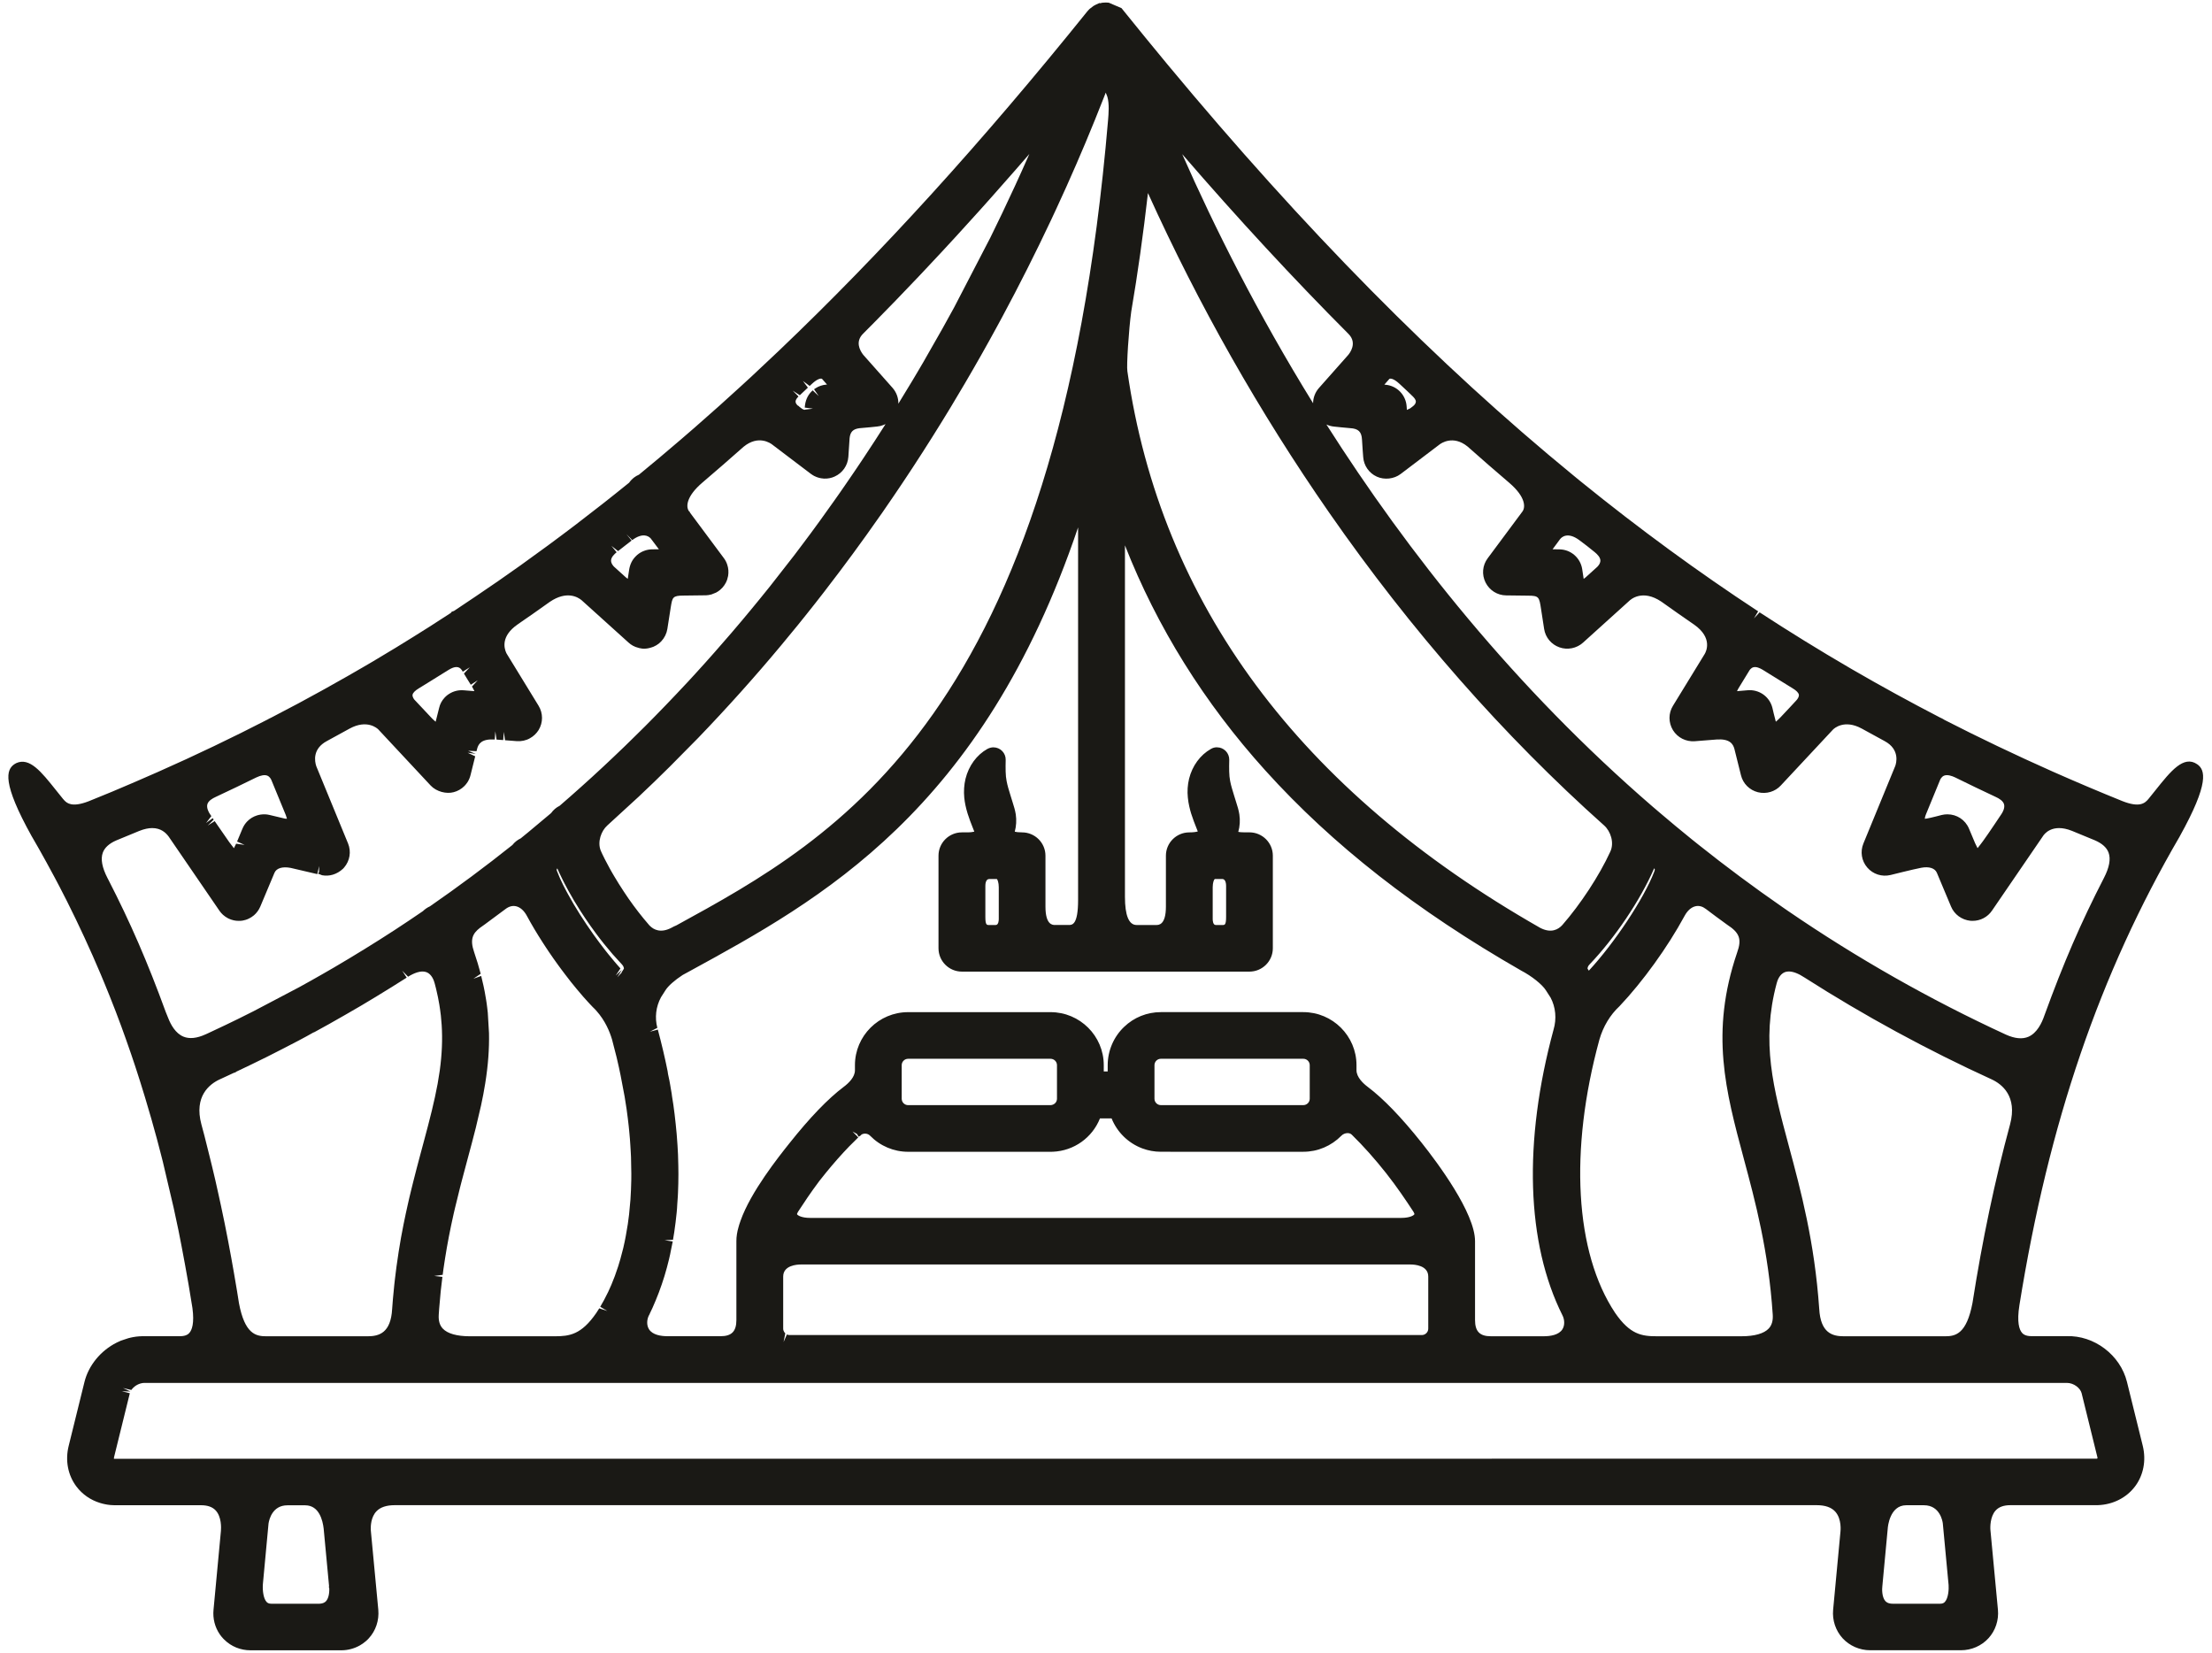 <svg xmlns="http://www.w3.org/2000/svg" width="174" height="130">
    <path fill="#1A1915" fill-rule="evenodd" d="M171.463 65.782l-.006.012c-6.297 10.805-10.302 22.514-12.604 36.849-.218 1.359-.012 1.937.199 2.182.057.066.229.267.74.267h2.765c2.169-.077 4.231 1.477 4.755 3.601l1.242 5.026c.28 1.144.058 2.309-.612 3.196-.674.892-1.737 1.427-2.913 1.469l-6.884.002c-.533 0-.917.14-1.173.427-.422.472-.43 1.294-.398 1.571l.587 6.228c.076.822-.195 1.638-.743 2.238-.549.601-1.338.946-2.168.946h-7.14c-.825 0-1.614-.343-2.167-.942-.55-.604-.822-1.42-.746-2.24l.576-6.143c.004-.035.118-.98-.4-1.567-.303-.344-.795-.518-1.465-.518H31.041c-.641 0-1.12.161-1.424.476-.442.459-.462 1.17-.451 1.455l.013.163.579 6.136c.073.833-.2 1.648-.749 2.243-.059.068-.137.143-.22.215-.067.061-.153.129-.242.19-.078.053-.154.101-.235.149-.45.255-.953.387-1.466.387h-7.141c-.783 0-1.516-.297-2.062-.837l-.101-.102c-.095-.099-.184-.213-.263-.331-.376-.55-.55-1.233-.484-1.915l.583-6.209c.019-.239.055-1.105-.415-1.609-.256-.273-.633-.407-1.155-.407H8.996c-.228-.005-.396-.02-.557-.046l-.169-.032c-.123-.023-.267-.058-.405-.103-.744-.228-1.389-.675-1.852-1.289-.673-.891-.895-2.056-.611-3.195l1.241-5.025c.322-1.304 1.269-2.462 2.533-3.099.113-.056.227-.107.339-.156l.589-.194c.047-.015.121-.032.193-.047.05-.013.117-.027.188-.038.297-.055.606-.075.929-.07h2.75c.504 0 .675-.195.732-.26.2-.226.403-.75.241-1.959l-.298-1.813c-.089-.527-.184-1.05-.28-1.572-.089-.506-.183-1.006-.281-1.502-.066-.354-.134-.698-.204-1.042l-.038-.191c-.121-.589-.246-1.175-.375-1.757l-.852-3.627c-.059-.244-.12-.479-.183-.712-.093-.379-.192-.747-.291-1.113l-.099-.355c-.109-.416-.217-.799-.328-1.181-.162-.575-.33-1.146-.503-1.709l-.382-1.235c-.091-.292-.182-.58-.279-.869l-.141-.432c-.098-.303-.197-.59-.296-.879l-.4-1.146c-.118-.337-.239-.669-.361-1.002l-.436-1.163c-.164-.424-.329-.851-.499-1.271l-.396-.973c-.1-.246-.198-.487-.302-.725-.81-1.916-1.696-3.834-2.637-5.709-.166-.333-.336-.665-.51-.995l-.063-.125c-.14-.268-.277-.53-.418-.791-.22-.411-.417-.783-.623-1.149l-.574-1.031c-.17-.303-.343-.605-.52-.906l-.075-.127C.151 61.563.488 60.547 1.128 60.108l.156-.09c1.045-.466 1.956.672 3.108 2.116l.566.704c.042.053.079.094.119.132.191.187.574.562 1.897.051.633-.254 1.23-.497 1.823-.744.594-.251 1.187-.502 1.776-.755.618-.266 1.231-.535 1.843-.804 1.516-.67 2.965-1.339 4.401-2.026.711-.342 1.421-.687 2.128-1.037.707-.353 1.414-.71 2.118-1.071.051-.033.146-.087.252-.13.704-.365 1.438-.749 2.173-1.142.62-.332 1.24-.671 1.857-1.012v-.002l.335-.185c.56-.308 1.119-.624 1.677-.944.31-.177.617-.353.924-.534.075-.046.115-.067.154-.088l.9-.525c.596-.355 1.198-.716 1.796-1.079.896-.548 1.789-1.103 2.675-1.665.555-.355 1.107-.712 1.66-1.073l.068-.092.176-.061c.611-.406 1.162-.772 1.711-1.146 1.18-.793 2.35-1.602 3.513-2.432 1.453-1.037 2.899-2.102 4.336-3.196 1.412-1.076 2.819-2.18 4.217-3.313.112-.161.251-.304.413-.425.109-.081.225-.147.358-.203.532-.439 1.065-.88 1.598-1.325.556-.465 1.111-.938 1.668-1.416.375-.318.744-.637 1.111-.96l1.944-1.716c.557-.499 1.108-1.001 1.661-1.506l.832-.763c.733-.682 1.471-1.374 2.205-2.073C69.3 19.931 77.235 11.202 85.532.892l.093-.102c.021-.024.051-.056.081-.085l.311-.239.005-.003.165-.089.025-.012.27-.123.049.015.112-.022c-.019-.006.024-.009.082-.018l.138-.011c.026-.002.072-.004.118-.004l.138.005c.025-.002.063.003.105.009l.997.428.195.242c1.138 1.41 2.266 2.794 3.397 4.157 10.81 13.019 21.266 23.605 31.965 32.364.103.091.272.225.447.367l.161.13c4.536 3.678 9.216 7.103 13.913 10.181l-.329.557.445-.476c2.318 1.512 4.723 2.997 7.112 4.387.035.014.107.056.179.104 2.227 1.291 4.558 2.57 6.901 3.782l.109.05c.086.04.17.088.25.142 2.679 1.372 5.57 2.756 8.528 4.07 1.87.827 3.689 1.597 5.458 2.311 1.334.523 1.758.187 2.051-.17l.564-.701c1.182-1.481 2.204-2.759 3.266-2.03.639.439.974 1.455-1.37 5.674zM25.885 124.753l-.426-4.535c-.074-.62-.346-1.822-1.452-1.822h-1.4c-1.169 0-1.432 1.098-1.484 1.435l-.446 4.784c-.033.5.047 1.121.294 1.382.061.066.16.141.374.141l3.704.002c.399 0 .541-.147.588-.196.184-.191.282-.575.263-1.028l-.032-.084.017-.079zm122.415 1.169c.082.093.233.216.605.216h3.705c.217 0 .314-.074.38-.146.277-.306.315-1.009.29-1.336l-.005-.045-.451-4.802c-.017-.131-.213-1.417-1.479-1.417h-1.4c-1.306 0-1.445 1.731-1.45 1.805l-.426 4.553c-.031.225-.043.86.231 1.172zM9.674 109.17l.589.275-.682-.018.631.154-1.239 5.025c-.018.075-.013.119-.009.13l155.973-.007c.061 0 .065-.046.046-.122l-1.239-5.028c-.095-.383-.596-.81-1.162-.81H11.377c-.316 0-.648.14-.888.374-.061.06-.113.119-.159.183l-.656-.156zm39.6-67.159l.408.504c-.353.283-.71.557-1.064.829l-.523-.411.41.503c-.193.156-.427.394-.438.638-.013.247.202.466.226.49l.939.849c.057.049.107.086.149.113l.105-.691c.067-.446.24-.793.512-1.069.073-.079.166-.16.266-.229l.145-.091c.086-.051.203-.102.329-.145.178-.059.363-.091.553-.094l.538-.006-.644-.855c-.19-.204-.644-.461-1.452.133l-.459-.468zM151.566 64.38c.298-.047 1.181-.281 1.181-.281.147-.035.295-.051.44-.051.735 0 1.404.429 1.696 1.123.002.005.36.873.487 1.158.077.168.139.291.189.381.133-.161.298-.383.432-.563.379-.511 1.436-2.104 1.437-2.105.101-.139.292-.488.216-.776-.072-.272-.392-.466-.649-.581-1.08-.507-2.145-1.016-3.202-1.539-.246-.117-.602-.241-.861-.141-.218.086-.312.32-.314.323l-1.114 2.711c-.076.186-.094.306-.095.365.019-.013.077-.011.157-.024zm3.425 8.041c-.682-.073-1.261-.501-1.518-1.117l-1.115-2.657c-.155-.364-.614-.512-1.237-.393-.609.115-2.404.567-2.406.567-.687.164-1.384-.065-1.833-.588-.451-.524-.566-1.249-.304-1.888l2.506-6.099c.073-.196.401-1.297-.841-1.96-.603-.324-1.2-.651-1.795-.982-1.375-.747-2.17-.011-2.258.075l-4.111 4.404c-.441.477-1.124.692-1.798.528-.664-.168-1.173-.68-1.334-1.338 0-.001-.381-1.551-.515-2.065-.107-.407-.382-.814-1.396-.745-.425.028-1.722.135-1.723.136-.694.05-1.348-.28-1.713-.865-.365-.6-.365-1.334-.002-1.923l2.498-4.077c.118-.2.64-1.267-.823-2.299-.86-.589-1.718-1.194-2.579-1.808-1.511-1.021-2.441-.161-2.543-.059l-3.63 3.279c-.497.45-1.229.595-1.859.365-.633-.222-1.095-.776-1.198-1.444l-.238-1.539c-.148-.975-.164-1.076-1.019-1.079-.432 0-1.729-.021-1.729-.021-.687-.005-1.31-.394-1.622-1.014-.311-.621-.247-1.353.171-1.91l2.727-3.669c.246-.326.28-1.14-1.04-2.268-1.09-.93-2.18-1.876-3.266-2.843-1.152-.939-2.107-.245-2.213-.164l-3.056 2.318c-.527.401-1.283.48-1.877.21-.615-.279-1.026-.872-1.071-1.548 0 0-.079-1.017-.094-1.359-.031-.624-.286-.872-.941-.908-.317-.021-1.252-.122-1.252-.122-.213-.02-.419-.077-.606-.164 6.404 10.07 14.814 20.694 25.674 30.067l.182.154c.099.081.217.178.372.318.813.694 1.655 1.393 2.511 2.086l.53.424c2.141 1.707 4.366 3.361 6.604 4.909.046.03.107.073.198.137l.235.162c5.422 3.713 11.189 6.985 17.147 9.731.697.314 1.294.372 1.767.168.669-.289 1.052-1.067 1.256-1.668 1.517-4.172 2.873-7.302 4.683-10.819.425-.821.55-1.491.369-1.99-.144-.403-.511-.732-1.089-.979-.696-.282-1.249-.508-1.785-.736-1.598-.642-2.225.306-2.291.415l-4.01 5.861c-.339.499-.907.799-1.517.799l-.183-.006zM137.48 54.29c.051-.005.102-.007.151-.007.85 0 1.584.567 1.79 1.394.004.013.182.795.269 1.087.084-.068.201-.174.365-.342.321-.328 1.263-1.352 1.264-1.353.066-.07.206-.259.184-.423-.021-.15-.197-.333-.481-.502-.412-.25-.817-.503-1.222-.756-.38-.237-.761-.475-1.144-.708-.205-.124-.496-.26-.726-.199-.202.052-.314.244-.315.247-.017.029-.582.96-.777 1.269l-.001.001c-.092.144-.156.265-.201.364.384-.029.844-.072.844-.072zm-11.591-10.207c-.006-.248-.243-.49-.439-.65-.403-.329-.806-.649-1.227-.956-.922-.674-1.387-.224-1.508-.068 0 0-.396.543-.534.723l-.052.069c.235.002.537.008.537.008.894.009 1.65.661 1.792 1.549 0 0 .093.579.116.769l.001.003c.042-.027.093-.064.15-.115l.916-.828c.009-.007.256-.24.248-.504zm-71.701-3.887l.08.077-.001.033 2.672 3.591c.114.149.206.326.269.521.094.278.117.585.066.884l-.078.302c-.027.073-.055.142-.087.205-.076.151-.171.29-.282.412-.072.076-.125.127-.182.175-.082.071-.19.145-.309.21l-.374.15c-.074.019-.151.037-.234.048l-.181.018-1.789.022c-.842.004-.865.139-.99.888l-.271 1.733c-.059.369-.226.707-.481.977-.098.108-.227.214-.376.305-.122.067-.177.097-.237.121-.499.188-.814.18-1.12.105-.232-.06-.364-.113-.49-.182-.126-.068-.247-.155-.355-.255l-3.688-3.328c-.302-.252-1.175-.765-2.494.126l-.56.397c-.534.383-1.083.765-1.633 1.141l-.37.259c-1.266.891-1.056 1.811-.87 2.218l.04.075 2.503 4.086c.36.59.36 1.322.001 1.913-.172.273-.406.492-.682.644-.304.175-.67.252-1.037.226l-.922-.071-.093-.657-.05.645-.524-.039-.098-.655-.04.647c-1.043-.061-1.288.339-1.392.741l-.044.18-.664-.034.608.243-.647-.088.599.28-.369 1.482c-.049.2-.13.386-.241.561-.077.114-.155.209-.238.294-.239.239-.532.405-.85.486-.562.153-1.345-.033-1.805-.522l-4.123-4.418c-.076-.075-.874-.812-2.251-.063l-1.787.979c-1.143.61-.968 1.583-.84 1.975l2.503 6.086c.26.639.142 1.36-.307 1.885l-.09.098c-.495.462-1.092.617-1.649.513l-.326-.132.086-.114.011-.475-.148.632-2.092-.489c-.658-.124-1.121.024-1.275.389l-1.116 2.657c-.111.261-.283.497-.498.683-.139.114-.265.194-.397.256l-.134.06c-.084.033-.174.061-.268.078-.018.011-.126.03-.232.038l-.166.005c-.144 0-.272-.014-.393-.042l-.195-.055c-.152-.055-.221-.086-.295-.129-.038-.019-.11-.061-.179-.112-.128-.091-.232-.184-.321-.287-.041-.045-.083-.101-.126-.16l-3.995-5.835c-.233-.321-.627-.678-1.3-.678-.286 0-.624.066-1.023.226-.528.225-1.08.451-1.787.737-.568.242-.933.571-1.079.974-.18.499-.056 1.168.369 1.991l.083.159c1.721 3.35 3.068 6.453 4.5 10.377l.19.468c.205.531.58 1.219 1.208 1.474.469.192 1.052.13 1.736-.181l.13-.058c.482-.224.962-.447 1.44-.678.325-.155.648-.309.965-.467.42-.204.832-.409 1.239-.619l3.58-1.883c.623-.341 1.236-.685 1.842-1.033.311-.175.612-.349.91-.525.409-.239.81-.477 1.21-.719.402-.241.8-.483 1.196-.729l1.181-.737c.781-.494 1.556-.996 2.316-1.508.364-.242.726-.489 1.084-.734.164-.159.347-.285.546-.375l.006-.002c2.202-1.524 4.385-3.147 6.49-4.826.176-.224.4-.403.654-.522l.571-.466c.612-.503 1.216-1.012 1.818-1.521.175-.246.405-.444.674-.576.576-.496 1.144-.998 1.706-1.502.283-.249.557-.5.831-.751.596-.545 1.147-1.057 1.69-1.574.339-.321.62-.588.895-.855l.826-.809c.521-.506 1.028-1.015 1.529-1.528l.136-.139c.264-.266.513-.523.757-.78.269-.276.531-.55.787-.824.323-.338.638-.675.953-1.013l.558-.608c.542-.591 1.041-1.149 1.532-1.707.438-.494.869-.988 1.293-1.484l.88-1.037c.242-.288.479-.568.71-.853.228-.272.447-.542.665-.81.286-.347.535-.657.783-.968l1.928-2.468c.228-.302.438-.576.642-.853l.606-.81c.252-.336.497-.672.737-1.006.394-.546.776-1.074 1.149-1.607.322-.454.64-.904.948-1.359.154-.22.302-.437.446-.65.142-.206.279-.405.411-.605l.54-.807c.576-.866 1.144-1.74 1.699-2.615-.056.028-.117.054-.18.077-.14.057-.307.098-.477.114.001 0-.929.101-1.242.119l-.158.014c-.503.066-.72.287-.772.786l-.097 1.466c-.049.681-.462 1.272-1.076 1.548l-.186.074c-.276.091-.583.119-.887.063l-.165-.037c-.044-.012-.108-.031-.165-.052-.069-.025-.137-.057-.202-.088l-.143-.084c-.019-.007-.079-.047-.141-.097l-3.026-2.294c-.119-.093-1.076-.785-2.247.172-1.067.947-2.157 1.893-3.246 2.822-1.205 1.027-1.326 1.847-1.063 2.237zM37.579 53.507l-.546.35c-.079-.121-.175-.276-.267-.43l-.272-.448.458-.494-.55.347-.07-.119c-.107-.165-.248-.248-.429-.248-.167 0-.367.072-.602.216-.129.076-.246.148-.361.223l-.016.01c-.414.253-.823.509-1.235.768l-.753.464c-.283.169-.458.349-.483.497-.03.165.115.353.144.388l1.383 1.471c.124.124.218.207.289.264l.271-1.077c.068-.311.219-.588.428-.812.06-.067.128-.128.2-.189.38-.294.824-.43 1.291-.396l.86.07c-.031-.068-.07-.145-.12-.233l-.076-.126.456-.496zm-.777 5.62zm-20.96 29.309l.241.902c.134.508.263 1.023.385 1.54l.204.826c.181.739.352 1.481.514 2.232.066.288.13.585.193.883.2.919.388 1.857.569 2.803l.243 1.306c.07.365.134.74.199 1.117.089.503.175 1.015.26 1.529.052.31.103.622.149.934.455 2.392 1.307 2.594 2.14 2.594h7.972c.9 0 1.833-.255 1.936-2.15l.061-.783c.032-.378.067-.748.107-1.111l.047-.42c.036-.326.077-.654.121-.975l.176-1.206c.115-.747.245-1.466.385-2.159l.167-.805c.051-.251.099-.459.147-.666.082-.384.176-.771.269-1.154l.171-.691c.183-.735.372-1.447.558-2.144l.28-1.043c.226-.842.442-1.65.633-2.442.087-.362.171-.714.246-1.068.077-.355.148-.704.211-1.047.062-.344.116-.69.166-1.033.175-1.285.224-2.46.151-3.587l-.064-.741c-.043-.361-.078-.606-.119-.854l-.106-.576c-.033-.174-.074-.346-.116-.524l-.053-.225c-.045-.191-.07-.28-.096-.369-.057-.216-.227-.702-.635-.863-.451-.172-1.037.096-1.452.356l-.461-.473h-.001l.352.544c-.386.247-.774.494-1.166.734-.368.23-.745.461-1.12.688l-.112.07c-.408.248-.791.476-1.17.702-.412.241-.817.478-1.224.71-.361.21-.728.419-1.094.622-.063.038-.146.086-.23.131l-.987.544c-.12.075-.2.106-.252.123-.306.179-.723.402-1.134.621l-1.255.651c-.834.433-1.676.853-2.525 1.26-.38.184-.764.368-1.152.55l-.047.048-.129.035c-.305.146-.612.289-.919.427l-.203.093c-.786.366-2.025 1.317-1.431 3.534zm42.127 8.633c.015-.097.029-.177.048-.261.026-.111.054-.218.086-.328l.048-.167c.044-.136.071-.218.103-.303.799-2.269 2.996-5.027 3.824-6.066 1.634-2.057 3.058-3.533 4.287-4.458.405-.303.886-.775.886-1.306v-.402c0-2.299 1.877-4.17 4.184-4.17h11.203c2.309 0 4.186 1.871 4.186 4.17v.494h.309v-.494c0-1.131.47-2.227 1.287-3.007.778-.75 1.808-1.165 2.896-1.165h11.201c2.309 0 4.187 1.872 4.187 4.172v.4c0 .559.553 1.059.884 1.307 1.23.926 2.654 2.402 4.233 4.387 1.266 1.591 4.208 5.532 4.208 7.75v6.203c0 .893.372 1.275 1.243 1.275h4.165c.513 0 1.184-.097 1.468-.553.209-.338.154-.787.006-1.082-2.847-5.675-3.098-13.66-.705-22.484.252-.853.165-1.764-.233-2.514l-.366-.569c-.288-.463-1.122-1.128-1.944-1.556-8.269-4.74-14.846-9.887-20.133-15.745-4.803-5.318-8.514-11.269-11.04-17.704v27.642c0 1.473.308 2.219.917 2.219h1.548c.187 0 .757 0 .757-1.445v-4.008c0-1.01.825-1.832 1.84-1.832.345 0 .551-.038.668-.074-.037-.096-.076-.195-.117-.296-.128-.322-.269-.679-.405-1.109-.09-.303-.214-.754-.261-1.26-.052-.487-.019-1.002.097-1.479.254-1.023.883-1.877 1.722-2.348.151-.086.315-.137.503-.122.241.003.479.105.66.288.179.183.279.434.275.688-.015.658-.02 1.233.071 1.676.072.367.177.701.3 1.102l.185.595c.091.281.187.588.239.924.071.453.041.942-.084 1.375.1.02.257.037.488.037h.388c1.016 0 1.842.823 1.842 1.833v7.286c0 1.012-.826 1.835-1.842 1.835H75.665c-1.016 0-1.841-.823-1.841-1.835v-7.284c0-1.01.825-1.833 1.841-1.833h.389c.294 0 .478-.028.587-.057-.044-.117-.091-.236-.141-.36-.123-.311-.259-.654-.386-1.063-.137-.445-.224-.853-.263-1.25-.049-.502-.015-1.015.098-1.485.254-1.024.881-1.878 1.72-2.348.165-.086.321-.125.483-.125.272.006.513.112.69.298.178.186.272.429.267.685-.014.682-.018 1.239.073 1.67.071.372.175.706.3 1.11l.186.601c.088.276.183.578.235.908.068.452.038.936-.08 1.362.108.027.288.054.575.054 1.015 0 1.84.823 1.84 1.833v4.008c0 1.427.553 1.44.736 1.443h1.091c.276 0 .74 0 .74-1.977V41.523v-.043c-7.561 22.35-20.299 29.304-30.547 34.901l-.556.303c-.633.41-1.146.866-1.356 1.204l-.351.55c-.402.746-.498 1.592-.288 2.405l-.59.306.629-.169c.149.56.29 1.118.42 1.67.059.243.114.488.167.735.018.076.041.172.058.267.04.184.083.391.125.601l.031.218.108.505c.021.106.044.229.064.353.018.091.035.194.05.301.023.111.047.249.068.393l.025.201c.072.406.143.909.203 1.408.033.257.063.517.087.775.036.32.057.539.074.757.008.074.015.16.019.246l.05.689c.016.215.027.461.039.705l.024.874c.006.212.008.436.008.659 0 .255-.002.508-.009.759-.004.261-.012.475-.023.69-.004.155-.009.237-.015.315l-.045.638c-.004.176-.024.404-.046.638l-.086.77c-.035.278-.065.518-.103.758-.029.201-.063.403-.099.606l-.664.035.643.097-.162.795c-.017.115-.059.303-.105.494l-.029.127c-.051.214-.107.426-.163.637l-.19.665c-.067.219-.136.432-.208.64-.088.259-.159.462-.236.658-.073.197-.156.406-.243.612-.082.2-.168.402-.257.599-.08.174-.15.318-.216.453v.017l-.071.131c-.146.293-.198.738.01 1.073.283.457.954.552 1.469.552h4.162c.874 0 1.246-.382 1.246-1.275v-6.203c0-.173.011-.357.043-.549zm9.092-8.074l.453.464c-.219.212-.456.443-.706.699-.598.618-1.209 1.309-1.813 2.048-.189.231-.369.458-.542.679-.673.895-1.219 1.72-1.68 2.426-.067.103-.083.178-.073.196.051.093.367.284 1.022.284h46.512c.657 0 .974-.192 1.023-.285.012-.019-.005-.094-.073-.199-.578-.882-1.27-1.916-2.13-3.011-.906-1.147-1.797-2.146-2.723-3.053-.102-.1-.234-.121-.329-.121h-.006c-.177.002-.355.077-.476.201-.805.816-1.871 1.266-3 1.266H91.317c-.502 0-.994-.089-1.464-.265-1.106-.416-1.98-1.279-2.414-2.36h-.913c-.606 1.517-2.037 2.55-3.703 2.624l-.181.003H71.439c-1.133 0-2.198-.451-3-1.268-.18-.185-.48-.21-.693-.073l-.02.044-.181.113-.135-.219-.349-.193zm3.869-2.576c0 .277.227.504.505.504h11.203c.295-.015.506-.236.506-.504v-2.641c0-.276-.227-.502-.506-.502H71.435c-.278 0-.505.226-.505.502v2.641zm19.883 0c0 .277.226.502.504.502h11.203c.279 0 .506-.225.506-.502v-2.641c0-.277-.227-.503-.506-.503H91.317c-.278 0-.504.226-.504.503v2.641zm5.634-16.744c0-.127-.022-.541-.304-.541h-.584c-.064.037-.166.276-.166.653v2.498c0 .11.018.469.24.469h.539c.159 0 .275 0 .275-.633v-2.446zm-17.882.112c0-.376-.101-.615-.153-.653l-.597.002c-.283 0-.305.411-.305.538v2.449c0 .631.116.631.276.631h.536c.226 0 .243-.359.243-.469v-2.498zm-30.13 6.943l.476-.442-.35.576.346-.372-.015-.009.184-.291c.01-.054-.033-.207-.138-.32l-.744-.817c-.452-.521-.896-1.072-1.324-1.651-.141-.189-.281-.382-.42-.579l-.41-.595c-.135-.201-.27-.403-.398-.606-.334-.523-.65-1.052-.936-1.575-.101-.184-.201-.368-.296-.556-.054-.101-.109-.206-.158-.312-.031-.057-.073-.146-.114-.235-.098-.194-.194-.406-.284-.613l-.016-.03c-.063.073-.055.114-.026.202.071.191.126.316.184.449l.075.174c.144.318.297.626.468.944l.153.28c.539.988 1.227 2.076 1.99 3.148.151.213.306.422.462.632.159.209.317.42.476.624l.239.3c.175.215.326.401.482.582.085.104.162.192.239.279.082.098.153.177.225.253l-.37.559v.001zm4.2 13.224h.001-.001zm72.345-13.608c2.039-2.201 4.334-5.674 5.142-7.777.067-.169.059-.215-.002-.273-.006.012-.013.024-.018.038-1.086 2.487-3.073 5.436-5.06 7.516l-.019.019c-.11.107-.155.272-.142.323l.099.154zm12.184 14.767c-1.425-5.309-2.657-9.894-.523-16.178.385-1.071.207-1.565-.791-2.212-.576-.416-1.123-.821-1.665-1.232-.259-.198-.537-.277-.809-.214-.334.073-.642.344-.868.767-1.325 2.447-3.284 5.164-5.113 7.094-.739.684-1.29 1.605-1.583 2.627-2.387 8.718-1.925 16.755 1.236 21.496 1.174 1.707 2.099 1.839 3.275 1.839h6.666c1.028 0 1.768-.211 2.141-.608.246-.261.349-.623.316-1.103-.336-5.032-1.369-8.881-2.282-12.276zm19.509-6.215c-5.066-2.313-10.019-5.006-14.714-8.005-.485-.321-.908-.484-1.248-.484-.113 0-.218.018-.312.054-.423.164-.59.666-.643.875-1.24 4.634-.267 8.249.964 12.827.943 3.514 2.013 7.496 2.383 12.774.103 1.908 1.037 2.163 1.937 2.163h7.972c.831 0 1.683-.202 2.145-2.611.791-5.036 1.759-9.634 2.958-14.056.592-2.219-.65-3.169-1.442-3.537zM61.899 104.96c.067.03.141.045.212.045h49.73c.281 0 .508-.227.508-.505v-4.096c0-.881-1.074-.949-1.402-.949H63.011c-.329 0-1.404.068-1.404.951v4.096c0 .051.008.095.023.146.046.117.087.175.142.224l-.135.681.262-.593zm-14.128-1.848l-.557-.331.114-.198c.075-.127.128-.22.179-.316.113-.212.226-.433.333-.655l.252-.562c.092-.221.184-.452.273-.688l.265-.769c.081-.262.129-.419.172-.576l.223-.847c.079-.334.14-.634.198-.941l.162-.95c.036-.25.068-.505.1-.763l.108-1.169c.034-.506.054-1.018.065-1.541l.003-.5-.025-1.312c-.004-.126-.01-.258-.02-.393-.009-.189-.019-.366-.033-.546-.008-.167-.019-.317-.032-.468l-.052-.582c-.013-.159-.026-.295-.043-.433l-.073-.626c-.029-.242-.063-.485-.096-.728-.047-.321-.1-.651-.155-.982l-.319-1.677c-.047-.243-.083-.426-.128-.609l-.181-.792c-.112-.461-.233-.926-.358-1.393-.187-.628-.535-1.478-1.215-2.244-.097-.113-.197-.215-.302-.312l-.246-.26c-.046-.046-.114-.119-.182-.197l-.324-.361c-.178-.204-.351-.407-.523-.616-.298-.355-.595-.73-.885-1.115-.095-.121-.195-.255-.292-.386l-.256-.348c-.258-.354-.509-.709-.749-1.066-.084-.12-.17-.25-.254-.382l-.233-.358c-.456-.706-.871-1.404-1.233-2.074-.226-.424-.533-.695-.867-.768-.268-.06-.551.015-.814.216-.543.409-1.088.812-1.635 1.212-.19.136-.289.208-.387.276-.556.438-.806.882-.451 1.911.207.611.375 1.159.514 1.698l-.572.389.612-.217.184.783c.051.236.074.349.094.465l.11.635c.017.101.029.187.042.276l.044.341c.018.132.032.267.045.395l.095 1.601c.027 1.239-.07 2.535-.296 3.947-.092.583-.205 1.168-.332 1.752l-.412 1.752c-.1.396-.201.791-.308 1.192l-.324 1.21c-.153.566-.309 1.141-.461 1.732l-.034.129-.11.429c-.137.532-.269 1.067-.398 1.617l-.101.431c-.281 1.248-.504 2.403-.678 3.512-.02.119-.038.228-.052.337-.032.194-.057.365-.081.541l-.056.428-.668.088.646.075-.131 1.11c-.044.454-.087.916-.124 1.386l-.033.477c-.03.478.074.836.318 1.094.372.395 1.112.604 2.138.604h6.665c1.174 0 2.096-.131 3.27-1.831l.235-.368.632.209zm17.445-72.228zm2.68-2.988l.163.186 2.15 2.423c.309.352.467.797.459 1.245.373-.604.74-1.208 1.101-1.81.153-.254.303-.506.447-.753.146-.242.284-.476.417-.709l1.502-2.634c.316-.56.618-1.107.913-1.654l2.854-5.5c.319-.647.632-1.289.934-1.924l.999-2.13c.351-.766.694-1.521 1.022-2.266l.114-.259-1.08 1.243c-.634.724-1.234 1.408-1.839 2.086l-.935 1.047c-.395.439-.71.787-1.026 1.131-.292.328-.595.661-.897.987-.742.808-1.484 1.61-2.227 2.396-.218.237-.444.474-.669.711l-.176.185c-.563.597-1.13 1.185-1.693 1.768-.529.548-1.058 1.087-1.586 1.623l-.959.966c-.614.619-.256 1.295.012 1.642zm7.986 2.288l-1.1 1.848c-.952 1.571-1.951 3.158-2.969 4.713l-.576.872c-.105.163-.222.337-.339.508l-.599.887c-.292.431-.589.864-.891 1.299l-1.262 1.785c-.702.977-1.38 1.905-2.068 2.816-.412.549-.83 1.097-1.247 1.636-.457.593-.916 1.176-1.381 1.756-.225.284-.453.567-.683.851l-1.334 1.619c-2.057 2.468-4.249 4.912-6.512 7.264l-2.241 2.267c-.808.804-1.626 1.593-2.45 2.366l-2.46 2.255c-.472.423-.795 1.279-.515 1.978l.117.259c.125.261.272.555.438.855l.171.32c.044.088.095.173.148.262l.177.302c.124.21.246.41.371.611.128.21.257.409.391.607.125.19.247.369.367.546.521.746 1.055 1.435 1.582 2.04l.065.076.027.027c.314.319.866.604 1.716.158.115-.068.249-.131.379-.183 12.61-6.905 29.981-16.411 33.958-63.334.042-.498.109-1.3-.057-1.847l-.126-.318-.143.369c-.941 2.403-1.908 4.706-2.957 7.042-.246.549-.503 1.115-.769 1.684l-.433.93c-1.215 2.577-2.501 5.129-3.824 7.589l-.413.763c-.817 1.504-1.679 3.027-2.558 4.522zm12.799-.99c2.624 18.282 13.544 32.991 32.469 43.781.86.451 1.423.134 1.741-.214 1.43-1.632 2.912-3.892 3.766-5.751.354-.72.031-1.636-.468-2.082-7.904-7.05-15.183-15.329-21.636-24.61C99.079 32.443 94.286 23.99 90.3 15.184c-.371 3.251-.809 6.37-1.314 9.319-.194 1.403-.38 4.266-.305 4.691zm14.609 2.522c.003-.434.162-.861.46-1.199l2.29-2.585c.132-.152.754-.947.035-1.669-4.29-4.301-8.689-9.055-13.08-14.139 2.548 5.781 5.927 12.524 10.295 19.592zm5.71-1.454c.888.083 1.586.797 1.649 1.698l.017.247.002.033c.064-.025.149-.064.257-.121.095-.059.299-.235.304-.239.031-.029.143-.159.145-.289.003-.143-.125-.3-.233-.406-.31-.306-.632-.604-.952-.901l-.103-.096c-.433-.405-.714-.451-.799-.382-.005.007-.269.301-.355.405l-.007.006c-.008.012-.019.023-.028.034l.103.011zM16.732 64.35l.077.116-.468.467.546-.351 1.149 1.658c.118.159.252.337.364.473.047-.086.104-.2.174-.352l.669.091-.594-.262.411-.986c.102-.244.229-.436.389-.6.214-.22.481-.383.774-.472.102-.03.193-.051.282-.064.25-.034.455-.026.685.027l1.238.295c.084.006.128.002.152-.002-.026-.013-.037-.115-.096-.274l-1.136-2.76c-.051-.113-.15-.286-.341-.354-.199-.071-.496-.019-.848.149-1.056.52-2.12 1.032-3.192 1.532-.259.117-.573.304-.653.566-.09.299.123.659.167.728l.144.215-.417.543.524-.383zm-.617.244zm17.257-7.787zm16.985-6.481v-.001.001zm-2.208-5.013zm14.765-14.227l-.559-.362.457.46c-.106.105-.233.259-.233.4 0 .135.117.262.149.294l.128.079-.003.016.258.194c.071.035.13.059.178.077l.002-.02.656-.082-.644-.084c.034-.537.218-.946.52-1.255l.104-.099.476.448-.369-.534.113-.079c.26-.166.543-.262.83-.286l.078-.005-.027-.031-.094-.108-.269-.307c-.079-.065-.362-.019-.792.384l-.184.17-.53-.391.39.524-.635.597zm2.571-1.333zM9.937 105.979z"/>
</svg>
